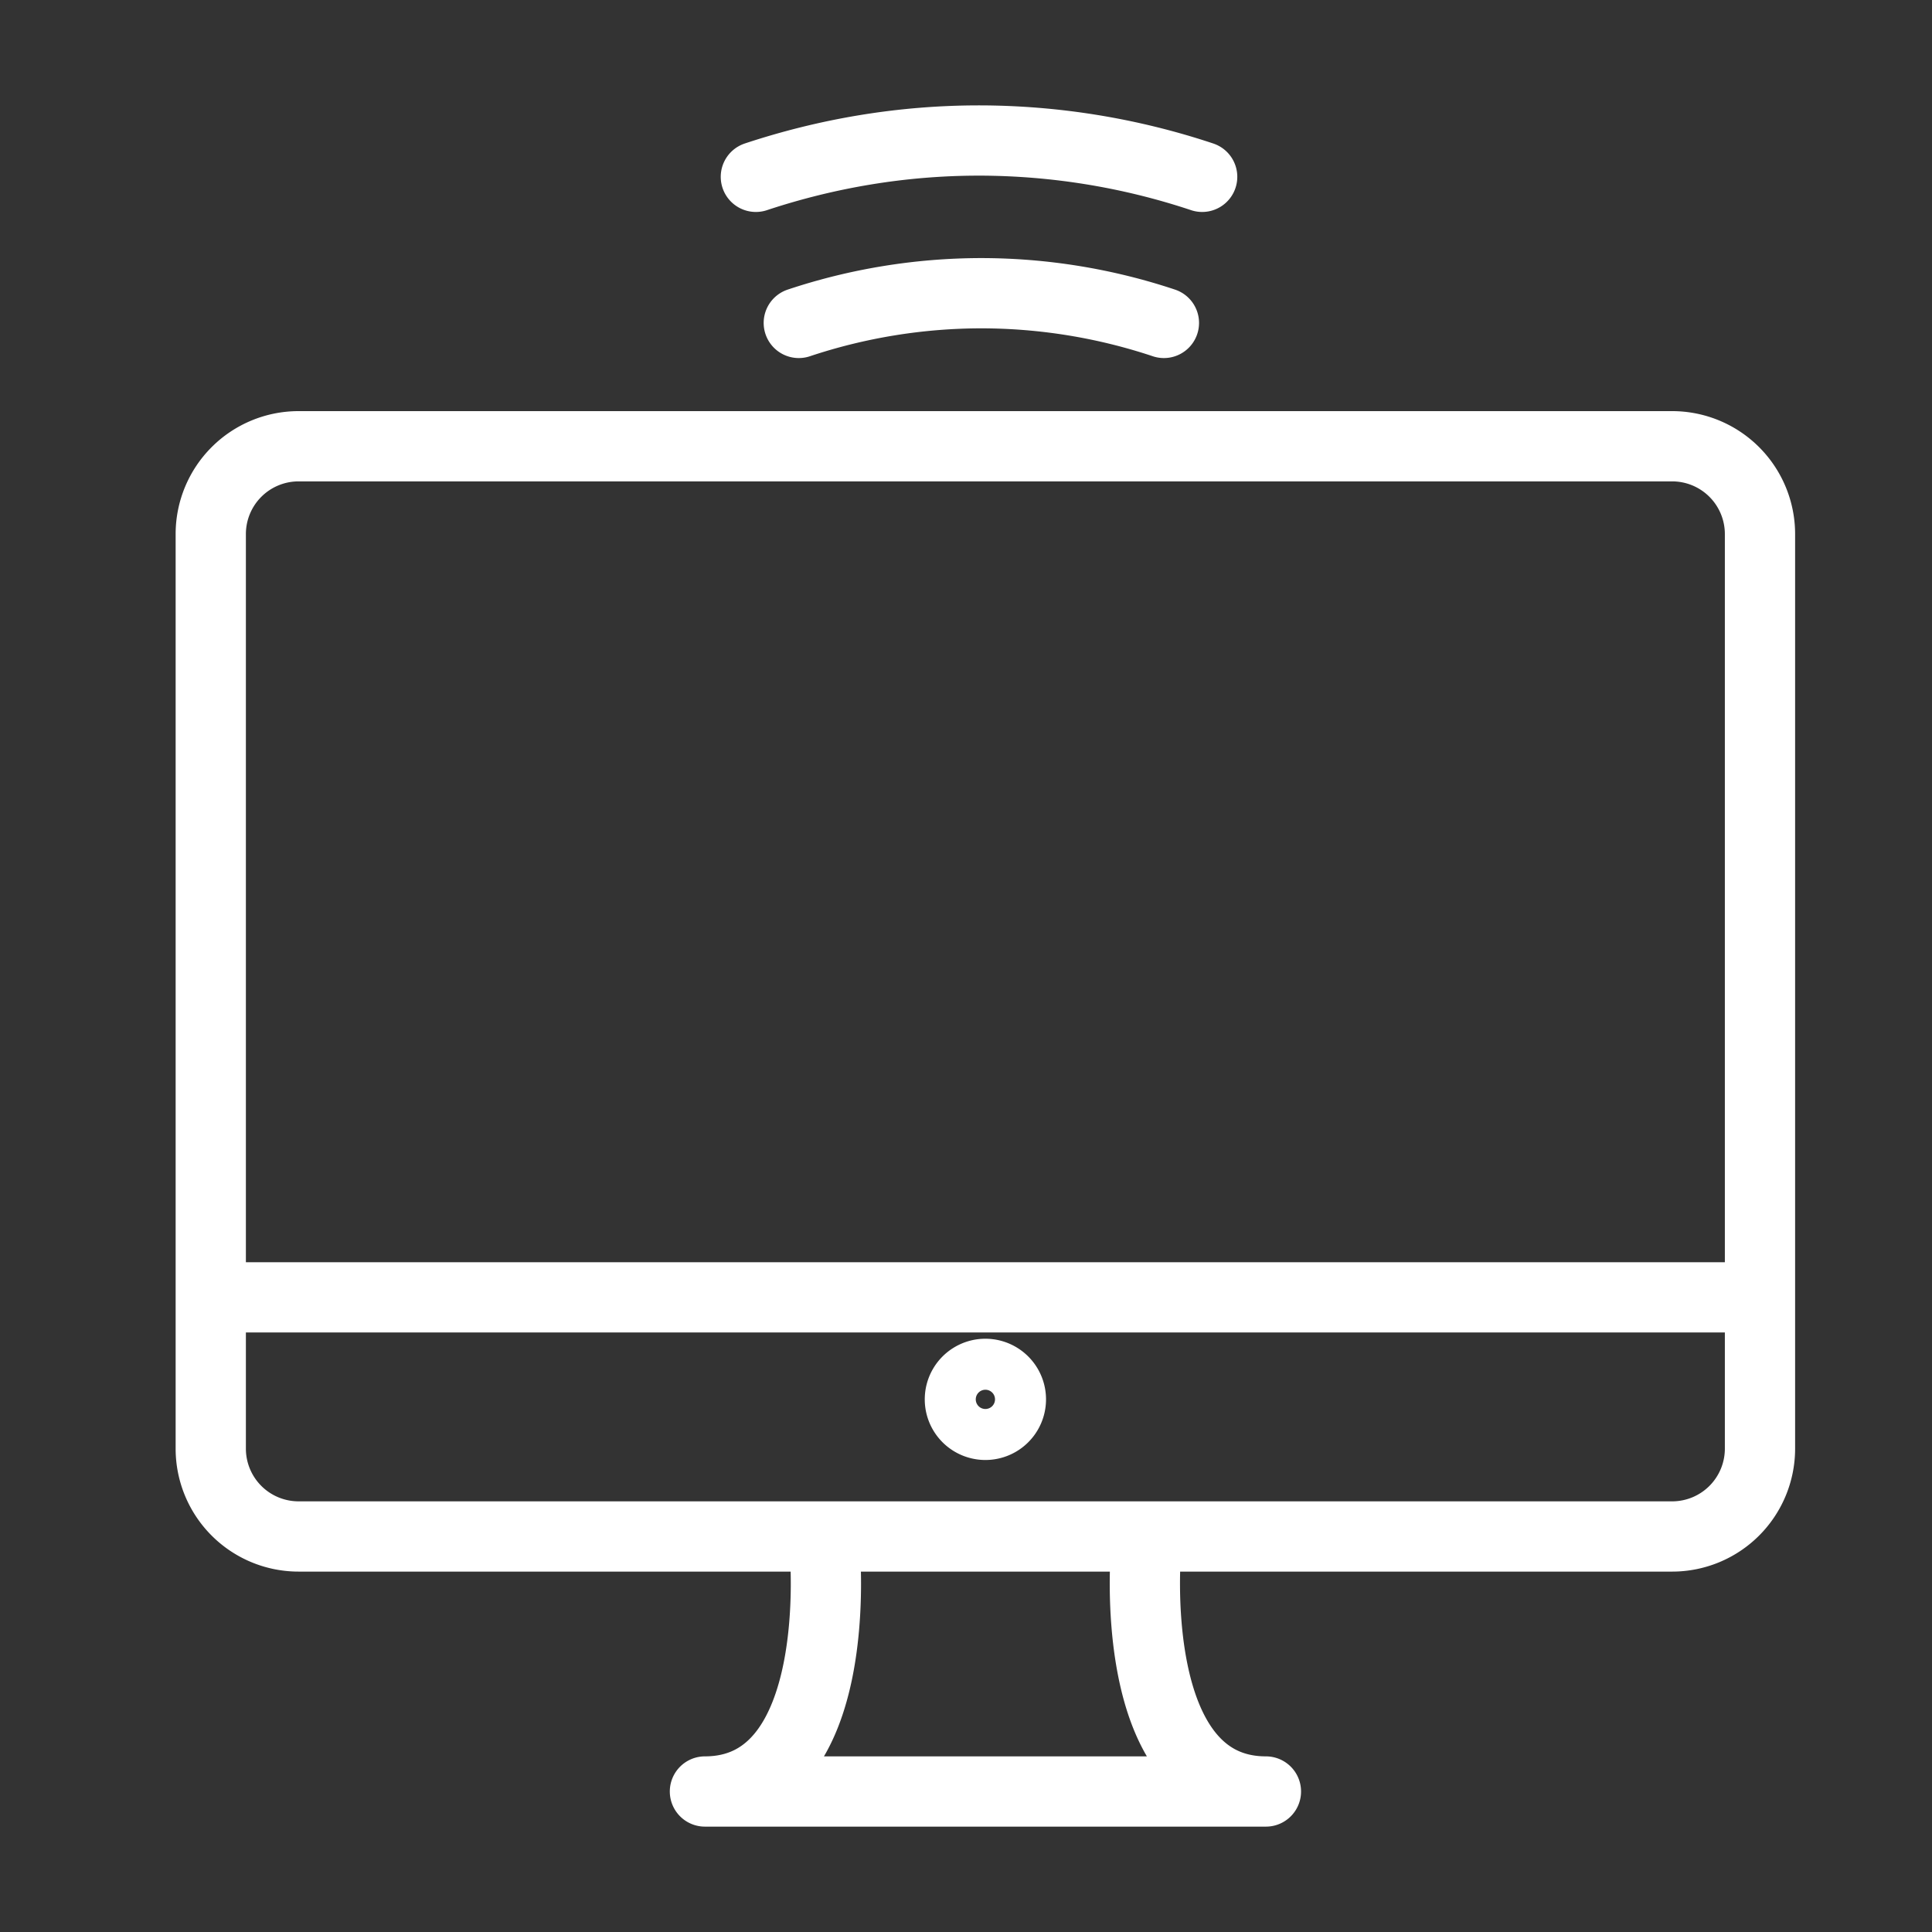 <svg xmlns="http://www.w3.org/2000/svg" width="55" height="55" viewBox="0 0 55 55">
    <rect x="0" y="0" width="55" height="55" fill="#333333" stroke="none"/>
    <g fill="none" fill-rule="evenodd" stroke="#FFF" stroke-linecap="round" stroke-linejoin="round" stroke-width="2">
        <path d="M47.605 43.74H8.5a2.5 2.5 0 0 1-2.5-2.5V15.204a2.5 2.5 0 0 1 2.5-2.5h39.103a2.5 2.5 0 0 1 2.5 2.5V41.24a2.5 2.5 0 0 1-2.5 2.5zM23.476 44.086S24.11 51 20.068 51h15.97c-4.042 0-3.41-6.914-3.41-6.914M7 36.933h42.104"/>
        <path d="M28.778 39.837a.726.726 0 1 1-1.452 0 .726.726 0 0 1 1.452 0zM34.223 5.034A20.152 20.152 0 0 0 27.87 4c-2.222 0-4.353.372-6.352 1.034M33.134 9.193a16.477 16.477 0 0 0-5.196-.846 16.48 16.48 0 0 0-5.198.846"/>
    </g>
</svg>
